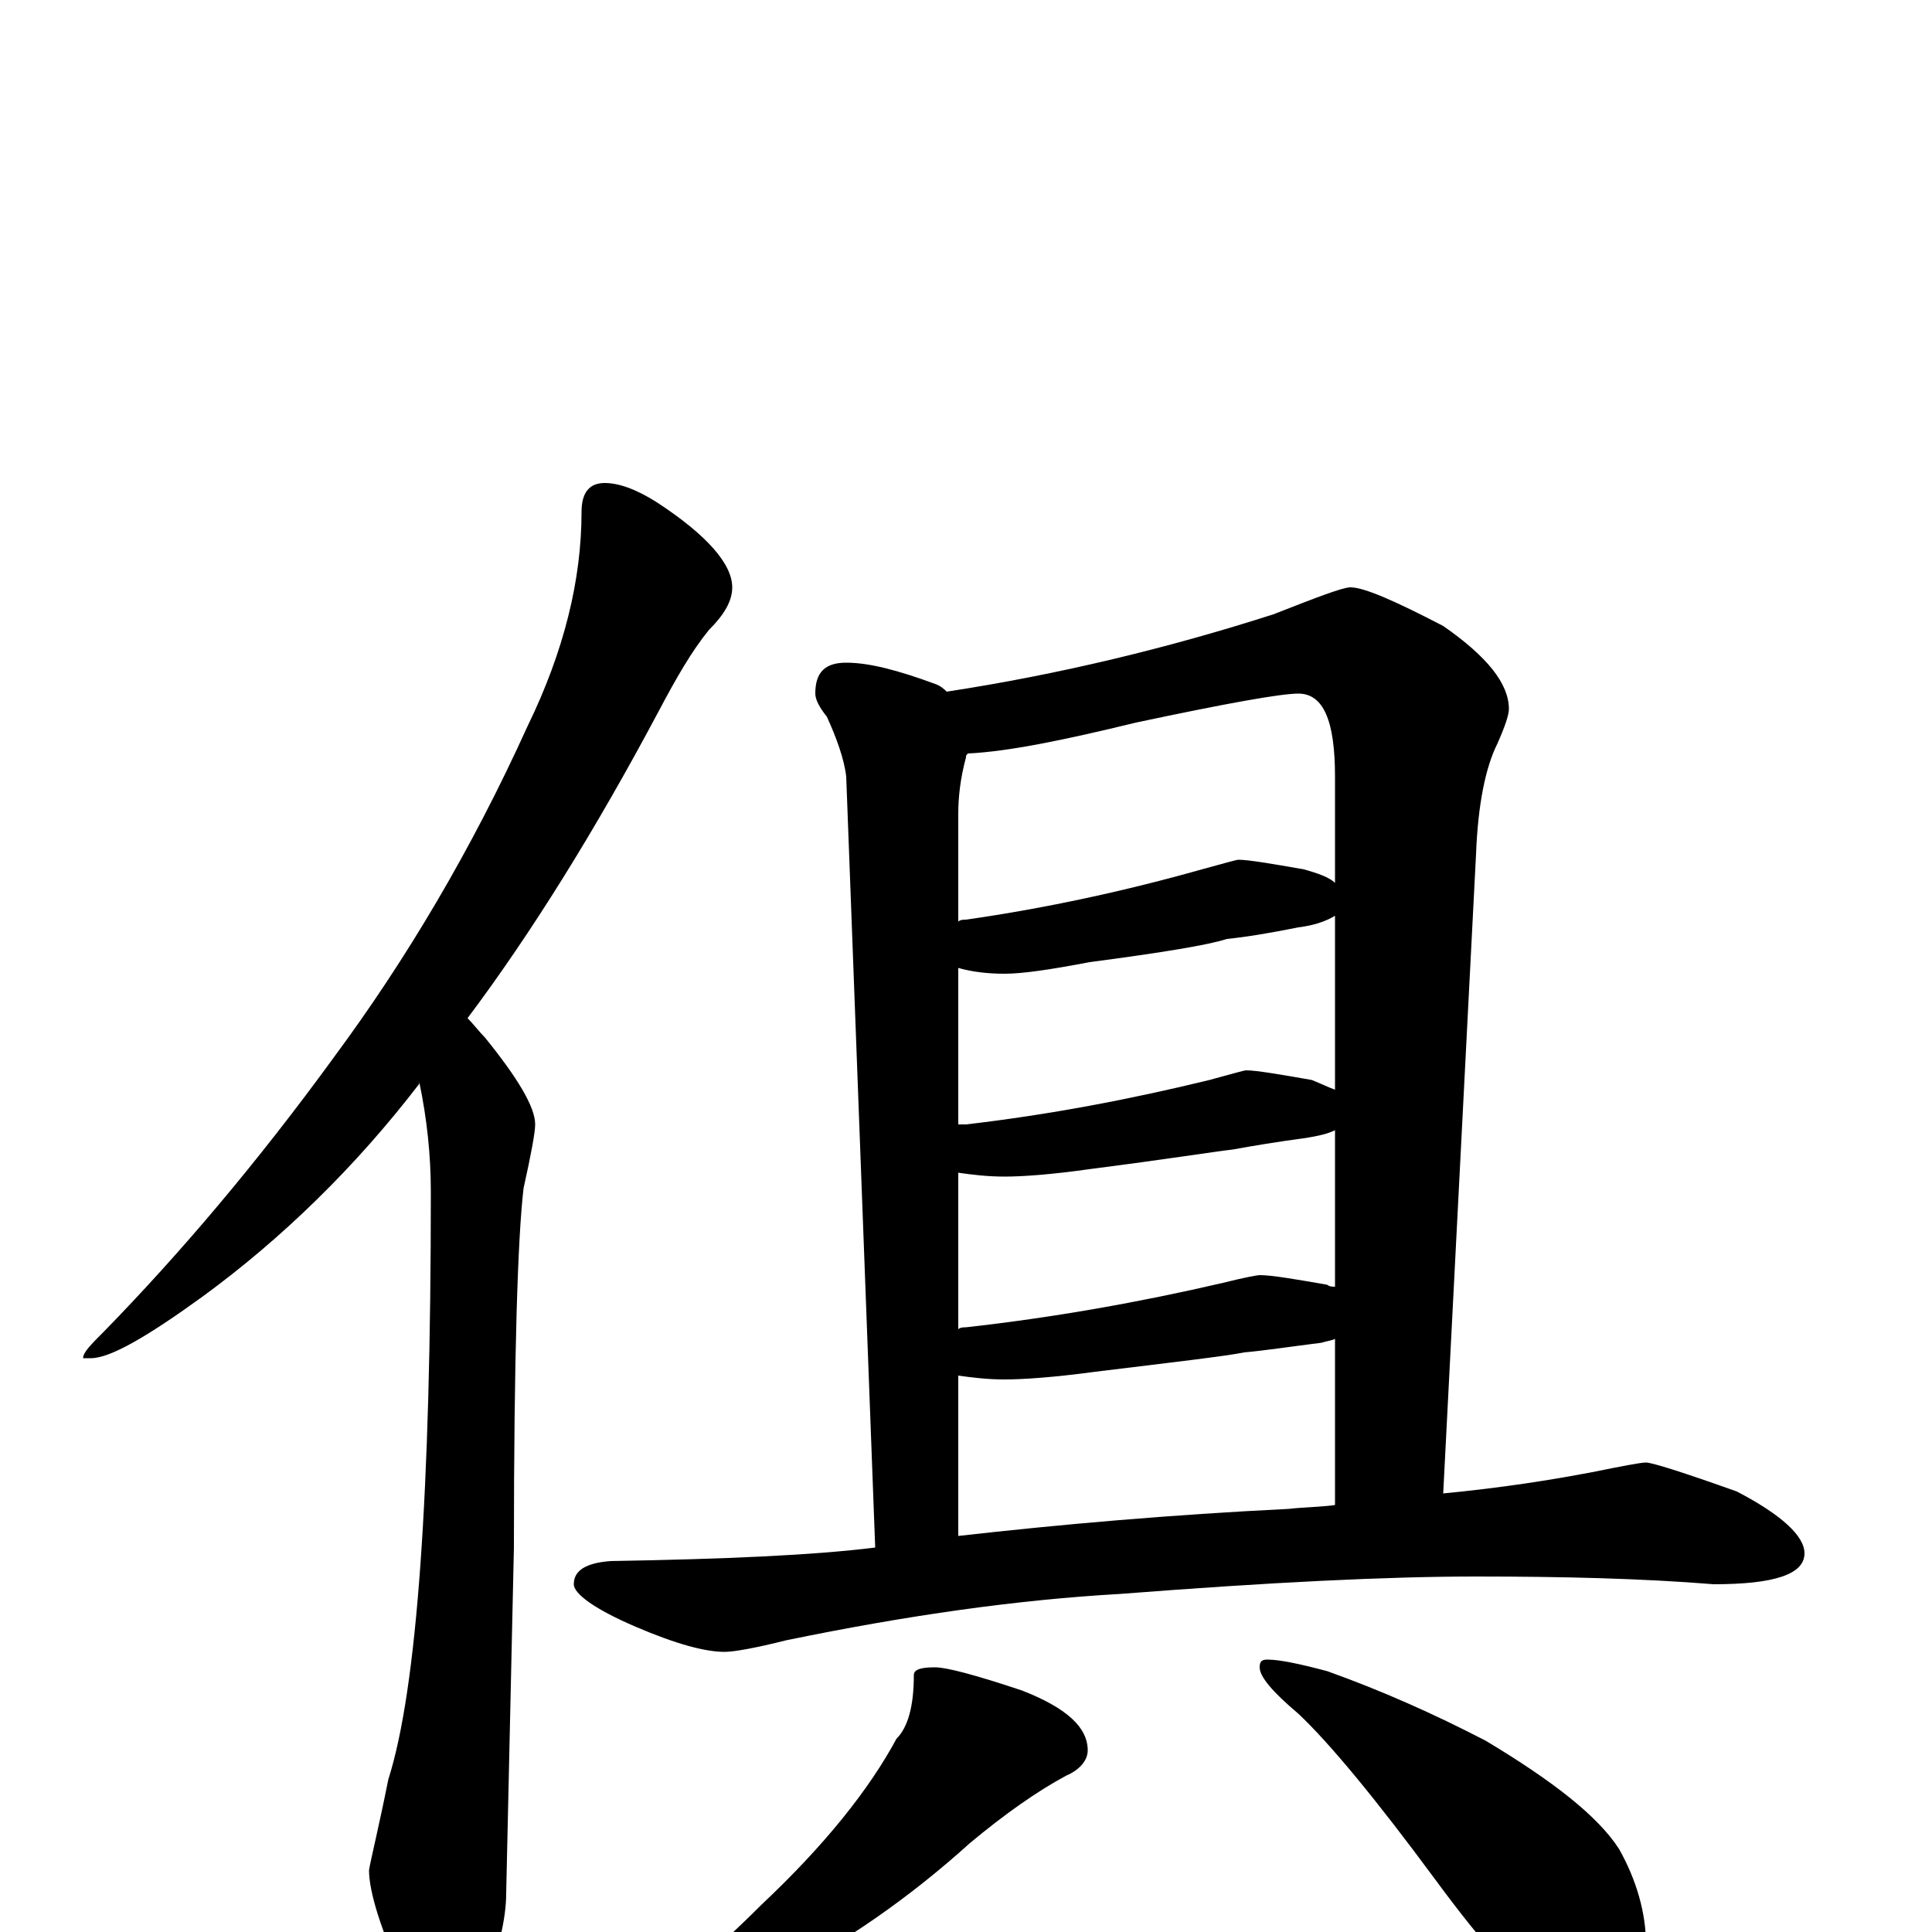 <?xml version="1.0" encoding="utf-8" ?>
<!DOCTYPE svg PUBLIC "-//W3C//DTD SVG 1.1//EN" "http://www.w3.org/Graphics/SVG/1.1/DTD/svg11.dtd">
<svg version="1.1" id="Layer_1" xmlns="http://www.w3.org/2000/svg" xmlns:xlink="http://www.w3.org/1999/xlink" x="0px" y="145px" width="1000px" height="1000px" viewBox="0 0 1000 1000" enable-background="new 0 0 1000 1000" xml:space="preserve">
<g id="Layer_1">
<path id="glyph" transform="matrix(1 0 0 -1 0 1000)" d="M313,750C320,750 329,747 340,740C366,723 379,708 379,696C379,689 375,682 367,674C358,663 350,649 341,632C308,570 275,517 242,473C245,470 248,466 251,463C268,442 277,427 277,418C277,414 275,403 271,385C268,360 266,298 266,199l-4,-179C262,7 258,-10 250,-31C245,-46 240,-54 234,-54C226,-54 218,-45 210,-27C197,1 191,21 191,32C192,38 196,54 201,79C216,126 223,228 223,383C223,402 221,421 217,440l0,-1C184,396 146,359 105,329C76,308 57,297 47,297l-4,0C43,300 47,304 54,311C93,351 133,398 173,453C210,503 244,560 273,624C292,663 301,700 301,735C301,745 305,750 313,750M438,657C450,657 465,653 484,646C487,645 489,643 490,642C549,651 606,665 659,682C682,691 695,696 699,696C706,696 722,689 747,676C770,660 781,646 781,633C781,630 779,624 775,615C769,603 765,584 764,558l-17,-331C778,230 803,234 824,238C839,241 849,243 852,243C855,243 871,238 899,228C922,216 934,205 934,196C934,185 918,180 887,180C850,183 809,184 764,184C718,184 657,181 580,175C527,172 470,164 407,151C391,147 380,145 375,145C365,145 350,149 329,158C308,167 297,175 297,180C297,187 303,191 316,192C375,193 421,195 453,199l-15,399C437,607 433,618 428,629C424,634 422,638 422,641C422,652 427,657 438,657M496,205C549,211 606,216 667,219C676,220 684,220 691,221l0,86C689,306 687,306 684,305C668,303 655,301 644,300C634,298 608,295 567,290C545,287 529,286 520,286C511,286 503,287 496,288M496,312C497,313 499,313 500,313C545,318 590,326 633,336C645,339 651,340 652,340C658,340 670,338 687,335C688,334 690,334 691,334l0,81C687,413 682,412 676,411C661,409 649,407 638,405C629,404 604,400 565,395C544,392 529,391 520,391C511,391 503,392 496,393M496,418C497,418 499,418 500,418C543,423 585,431 626,441C637,444 644,446 645,446C650,446 662,444 679,441C684,439 688,437 691,436l0,90C686,523 680,521 672,520C657,517 645,515 635,514C626,511 602,507 564,502C543,498 529,496 520,496C511,496 503,497 496,499M496,523C497,524 499,524 500,524C542,530 583,539 622,550C633,553 640,555 641,555C646,555 658,553 675,550C682,548 688,546 691,543l0,55C691,627 685,641 672,641C663,641 635,636 588,626C551,617 522,611 501,610C500,609 500,609 500,608C497,597 496,587 496,579M484,137C490,137 505,133 529,125C552,116 563,106 563,94C563,89 559,84 552,81C537,73 520,61 502,46C471,18 438,-5 403,-23C380,-37 360,-47 343,-52C334,-56 326,-58 320,-58C315,-58 313,-57 313,-54C342,-34 369,-11 394,14C427,45 450,74 464,100C470,106 473,117 473,133C473,136 477,137 484,137M656,141C662,141 672,139 687,135C715,125 742,113 769,99C804,78 827,60 838,43C847,27 852,10 852,-7C852,-17 849,-27 844,-38C839,-46 833,-50 824,-50C820,-50 813,-47 803,-40C788,-29 768,-7 743,27C712,69 688,98 672,113C659,124 652,132 652,137C652,140 653,141 656,141z"/>
</g>
</svg>
